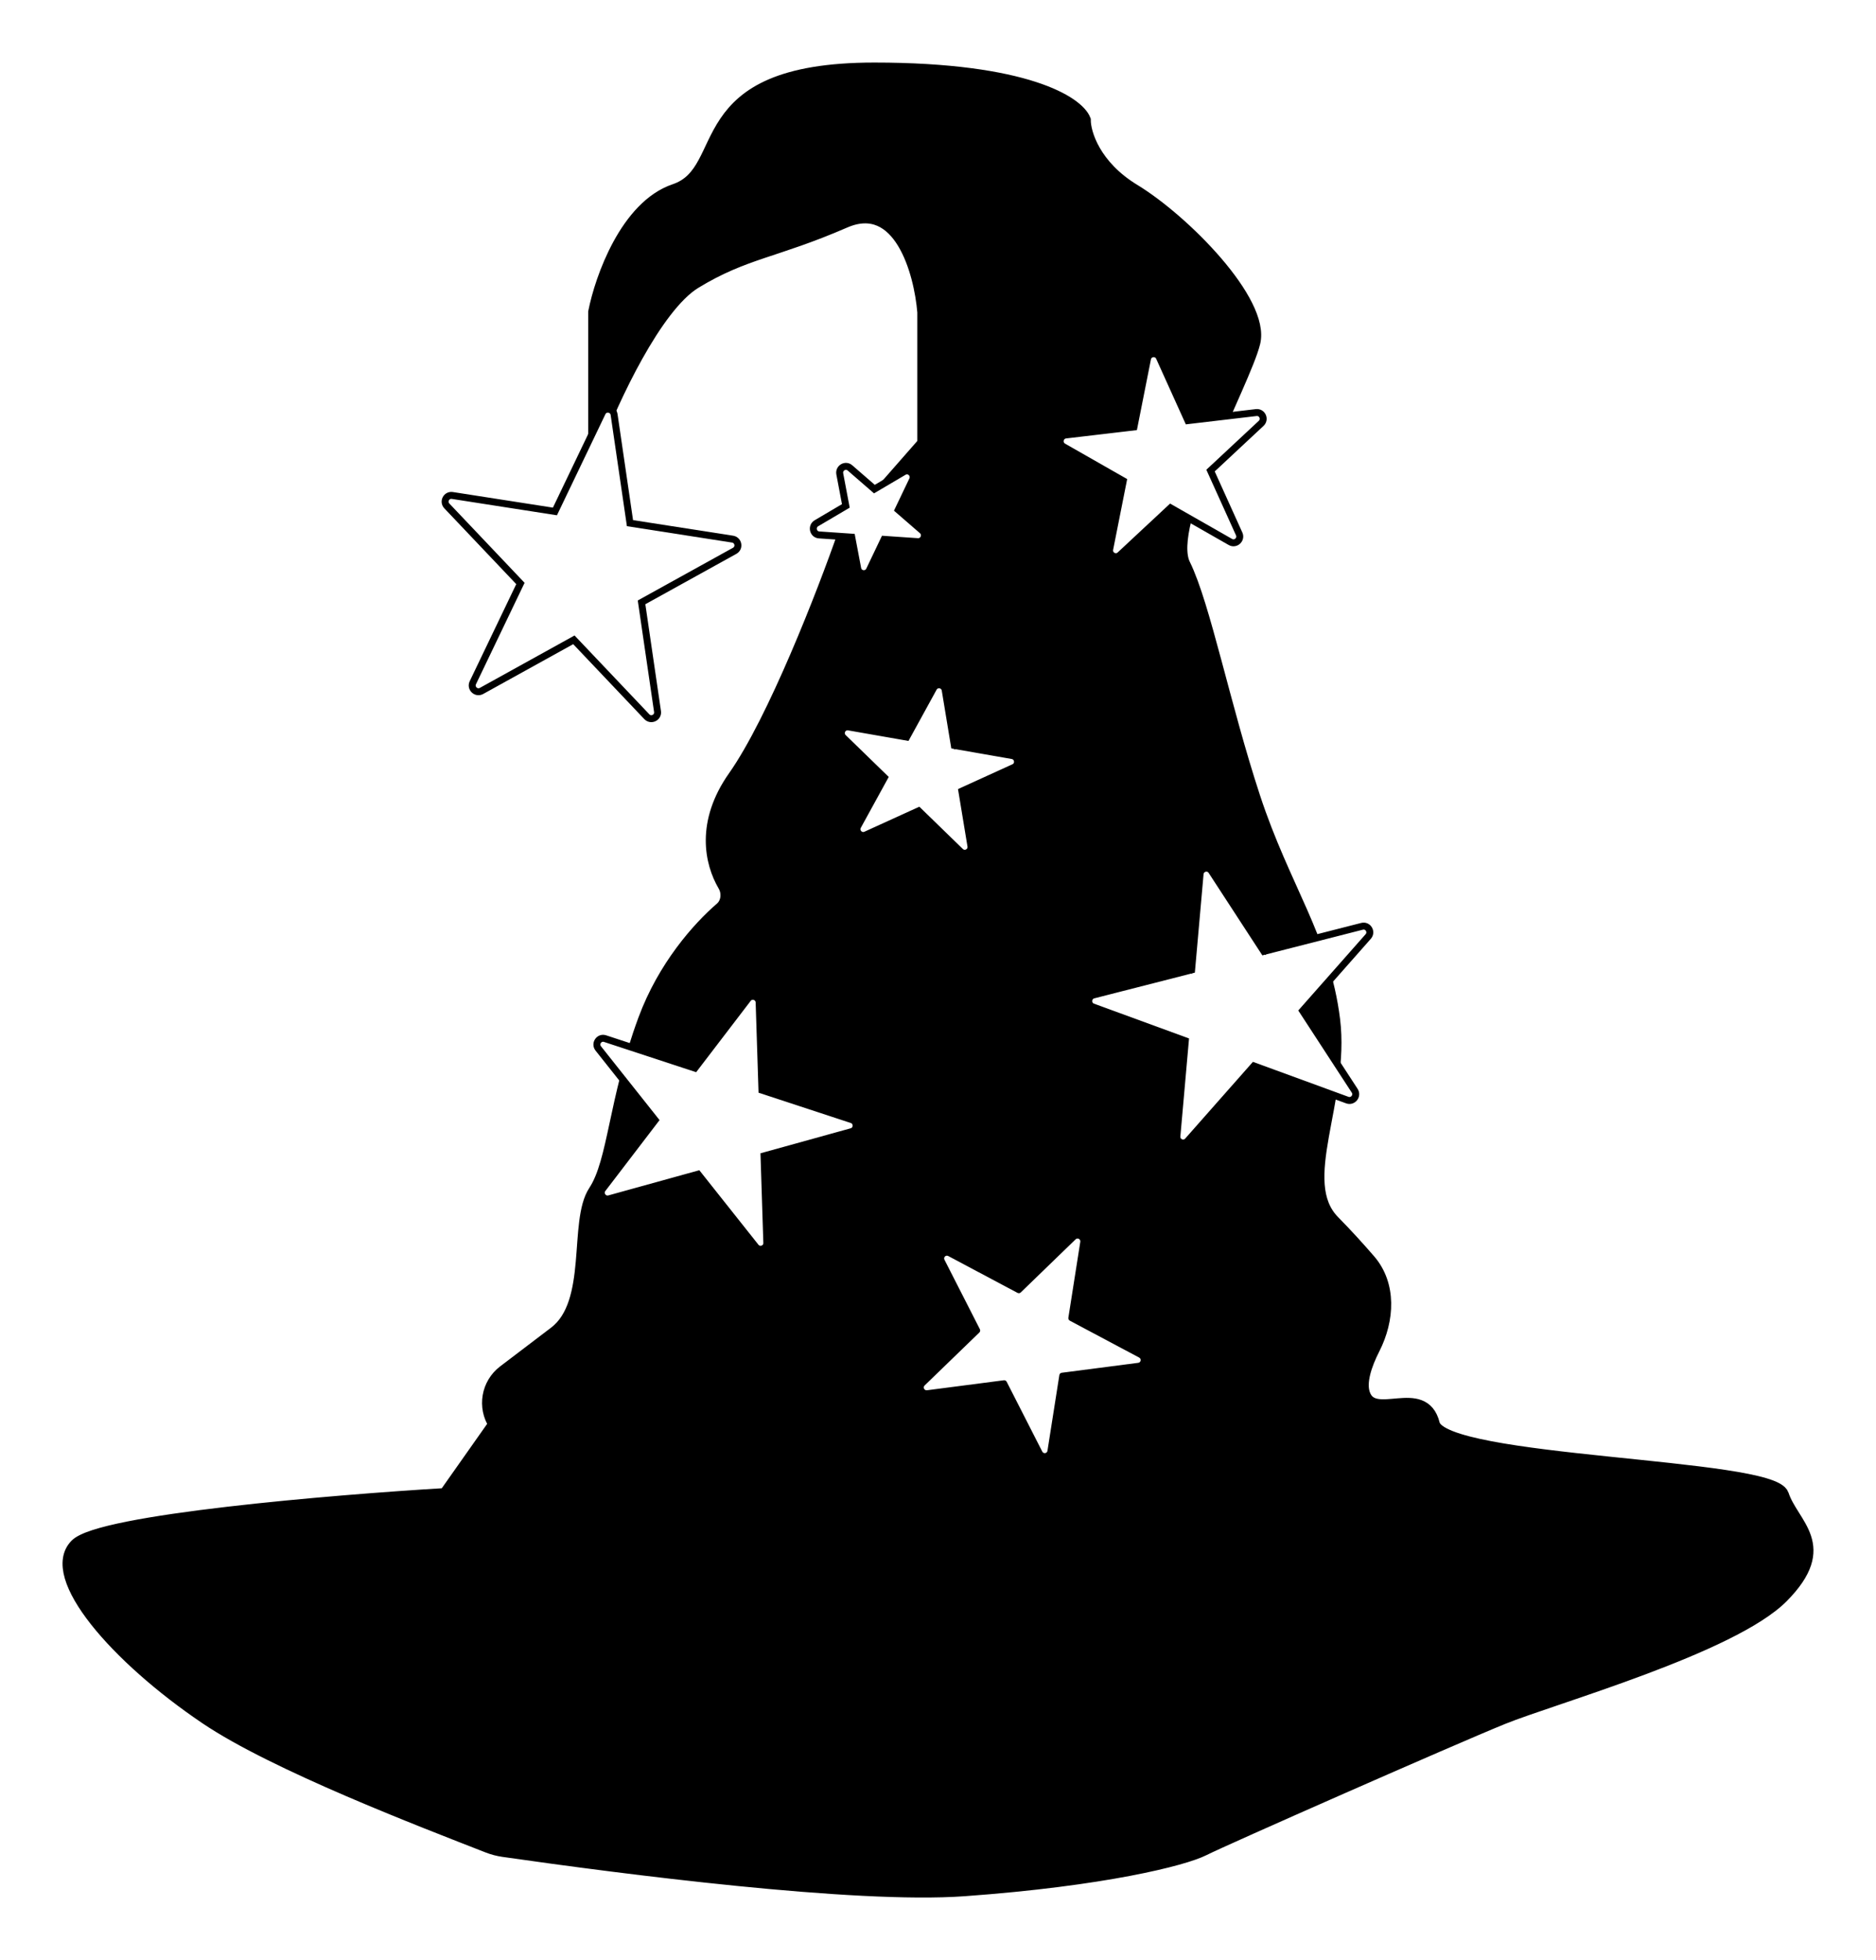 <svg width="135" height="141" viewBox="0 0 135 141" fill="none" xmlns="http://www.w3.org/2000/svg">
<g filter="url(#filter0_d_36_202)">
<path d="M42.827 18.454V27.909C44.023 24.757 47.133 18.018 50.004 16.272C53.592 14.091 55.745 14.091 60.769 11.909C64.788 10.164 66.272 15.545 66.511 18.454V27.909L60.769 34.454C59.334 38.575 55.745 47.836 52.874 51.908C50.567 55.181 51.196 58.048 52.153 59.676C52.47 60.216 52.399 60.965 51.925 61.374C50.289 62.786 47.824 65.555 46.415 69.362C44.262 75.18 44.262 79.544 42.827 81.726C41.391 83.907 42.827 89.726 39.956 91.907L36.293 94.691C35.122 95.581 34.841 97.225 35.649 98.453L32.061 103.544C23.927 104.028 7.228 105.434 5.506 107.18C3.353 109.362 8.377 115.18 14.836 119.543C19.801 122.897 30.464 126.967 35.111 128.786C35.471 128.927 35.837 129.025 36.22 129.08C44.787 130.309 61.522 132.476 69.382 131.907C79.429 131.179 85.171 129.725 86.606 128.998C88.042 128.27 104.549 120.998 108.138 119.543C111.726 118.089 124.645 114.452 128.233 110.816C131.822 107.18 128.951 105.725 128.233 103.544C127.516 101.362 103.831 101.362 103.114 98.453C102.396 95.544 98.807 98.453 98.09 96.271C97.809 95.419 98.202 94.186 98.816 92.978C99.855 90.933 100.003 88.431 98.503 86.696C97.737 85.811 96.86 84.844 95.937 83.907C93.066 80.999 96.654 75.18 95.937 69.362C95.219 63.544 92.348 59.908 90.195 53.363C88.042 46.817 86.606 39.545 85.171 36.636C83.736 33.727 89.477 23.545 90.195 20.636C90.913 17.727 85.171 11.909 81.582 9.727C78.712 7.982 77.994 5.606 77.994 4.636C77.516 3.424 73.831 1 62.922 1C49.286 1 52.874 8.273 48.568 9.727C45.123 10.891 43.305 16.03 42.827 18.454Z" fill="black" stroke="black"/>
<path d="M44.191 25.82C44.126 25.38 43.532 25.287 43.34 25.688L39.934 32.792L32.55 31.642C32.126 31.576 31.861 32.084 32.157 32.396L37.45 37.973L34.026 45.113C33.837 45.508 34.268 45.915 34.651 45.703L41.297 42.026L46.545 47.556C46.848 47.875 47.38 47.618 47.316 47.183L46.167 39.331L52.869 35.623C53.244 35.415 53.142 34.85 52.718 34.783L45.334 33.633L44.191 25.82Z" fill="white" stroke="black" stroke-width="0.5"/>
<path d="M77.405 85.15C77.542 85.017 77.77 85.138 77.74 85.329L76.881 90.794C76.868 90.879 76.91 90.964 76.986 91.004L81.976 93.658C82.149 93.749 82.103 94.01 81.911 94.035L76.403 94.75C76.316 94.761 76.247 94.829 76.233 94.917L75.377 100.365C75.347 100.556 75.092 100.596 75.004 100.423L72.442 95.399C72.403 95.323 72.322 95.28 72.238 95.291L66.703 96.01C66.512 96.035 66.399 95.799 66.538 95.665L70.475 91.855C70.538 91.794 70.554 91.698 70.514 91.619L67.965 86.62C67.876 86.445 68.061 86.26 68.234 86.352L73.224 89.005C73.3 89.045 73.393 89.032 73.455 88.973L77.405 85.15Z" fill="white"/>
<path d="M87.185 58.656C86.952 58.298 86.398 58.44 86.361 58.867L85.75 65.769L78.689 67.574C78.26 67.684 78.227 68.283 78.642 68.434L85.299 70.871L84.692 77.734C84.654 78.167 85.187 78.395 85.475 78.07L90.237 72.678L96.953 75.136C97.359 75.284 97.722 74.827 97.486 74.464L93.739 68.713L98.459 63.369C98.752 63.036 98.443 62.525 98.014 62.635L90.953 64.439L87.185 58.656ZM85.747 65.805C85.747 65.805 85.747 65.805 85.747 65.805L85.747 65.805L85.797 65.809L85.747 65.805ZM90.973 64.469L90.973 64.469C90.973 64.469 90.973 64.469 90.973 64.469L90.931 64.497L90.973 64.469Z" fill="white" stroke="black" stroke-width="0.5"/>
<path d="M54.628 68.11C54.614 67.686 54.079 67.51 53.822 67.846L50.006 72.837L43.541 70.714C43.117 70.575 42.776 71.072 43.054 71.423L47.146 76.578L43.364 81.523C43.102 81.866 43.428 82.349 43.843 82.234L50.232 80.466L54.382 85.695C54.652 86.035 55.195 85.837 55.181 85.403L54.981 79.151L61.279 77.407C61.708 77.289 61.718 76.683 61.295 76.544L54.83 74.421L54.628 68.11ZM50.263 80.457C50.263 80.457 50.263 80.457 50.263 80.457L50.263 80.457ZM50.211 80.44C50.211 80.44 50.211 80.44 50.211 80.439L50.211 80.44ZM54.944 79.161L54.944 79.161L54.944 79.161Z" fill="white" stroke="black" stroke-width="0.5"/>
<path d="M60.684 49.059L60.847 48.89L60.684 49.059L63.644 51.936L61.726 55.431C61.517 55.81 61.914 56.239 62.308 56.059L66.106 54.329L69.112 57.25C69.423 57.553 69.938 57.284 69.868 56.856L69.217 52.911L72.959 51.207C73.36 51.024 73.282 50.43 72.847 50.353L68.675 49.623L68.018 45.641C67.948 45.219 67.386 45.12 67.18 45.494L65.243 49.023L61.072 48.293C60.636 48.217 60.365 48.75 60.684 49.059ZM69.211 52.874C69.211 52.874 69.211 52.874 69.211 52.874L69.211 52.874ZM68.681 49.659L68.681 49.658C68.681 49.658 68.681 49.659 68.681 49.659L68.631 49.667L68.681 49.659Z" fill="white" stroke="black" stroke-width="0.5"/>
<path d="M61.164 29.658C60.843 29.38 60.352 29.669 60.432 30.09L60.868 32.393L58.753 33.639C58.371 33.864 58.504 34.45 58.944 34.48L61.294 34.641L61.723 36.903C61.804 37.33 62.378 37.403 62.566 37.01L63.622 34.799L66.04 34.964C66.47 34.994 66.692 34.452 66.366 34.169L64.639 32.672L65.666 30.523C65.858 30.122 65.421 29.713 65.039 29.938L62.923 31.184L61.164 29.658ZM63.588 34.797L63.589 34.797L63.588 34.797Z" fill="white" stroke="black" stroke-width="0.5"/>
<path d="M83.428 21.707C83.248 21.308 82.662 21.377 82.577 21.807L81.603 26.713L76.691 27.291C76.26 27.342 76.142 27.915 76.519 28.13L80.833 30.591L79.857 35.505C79.772 35.934 80.284 36.219 80.604 35.921L84.237 32.533L88.54 34.987C88.918 35.203 89.353 34.807 89.173 34.409L87.112 29.852L90.755 26.455C91.073 26.158 90.829 25.628 90.398 25.679L85.486 26.257L83.428 21.707ZM87.086 29.877L87.086 29.876L87.086 29.877Z" fill="white" stroke="black" stroke-width="0.5"/>
</g>
<defs>
<filter id="filter0_d_36_202" x="0.501" y="0.5" width="133.999" height="140" filterUnits="userSpaceOnUse" color-interpolation-filters="sRGB">
<feFlood flood-opacity="0" result="BackgroundImageFix"/>
<feColorMatrix in="SourceAlpha" type="matrix" values="0 0 0 0 0 0 0 0 0 0 0 0 0 0 0 0 0 0 127 0" result="hardAlpha"/>
<feOffset dy="4"/>
<feGaussianBlur stdDeviation="2"/>
<feComposite in2="hardAlpha" operator="out"/>
<feColorMatrix type="matrix" values="0 0 0 0 0 0 0 0 0 0 0 0 0 0 0 0 0 0 0.25 0"/>
<feBlend mode="normal" in2="BackgroundImageFix" result="effect1_dropShadow_36_202"/>
<feBlend mode="normal" in="SourceGraphic" in2="effect1_dropShadow_36_202" result="shape"/>
</filter>
</defs>
</svg>
